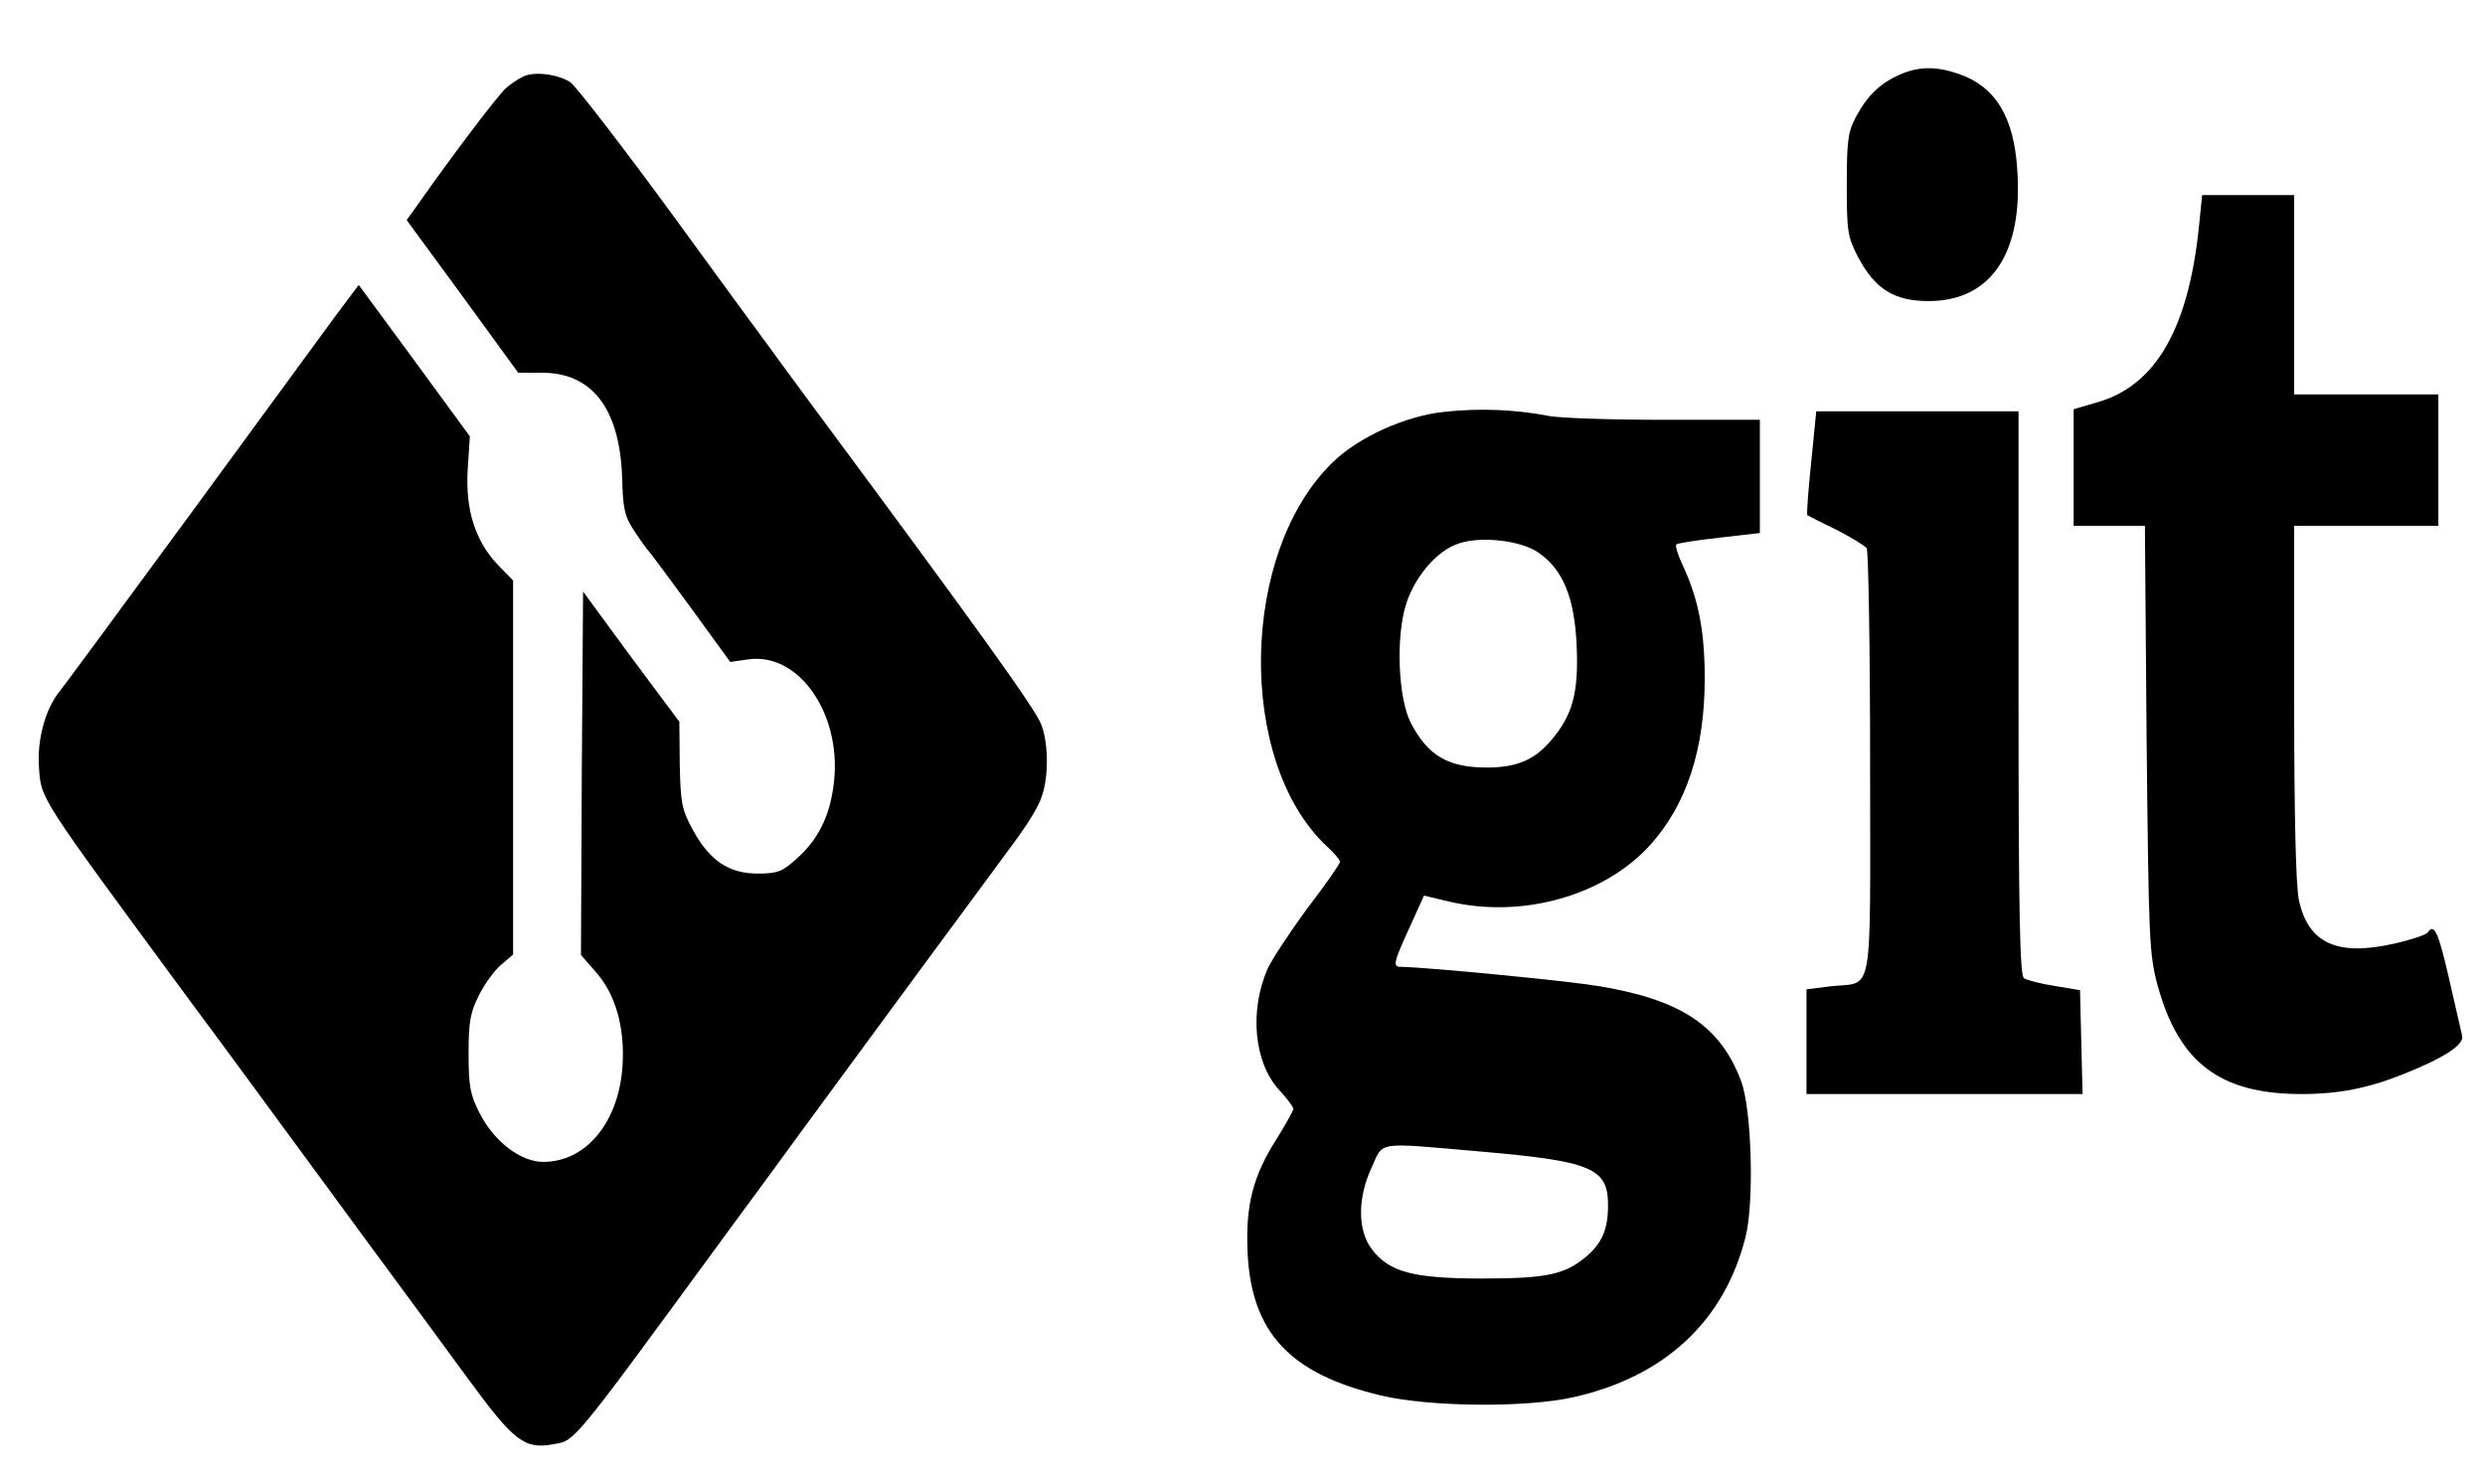<?xml version="1.0" standalone="no"?>
<!DOCTYPE svg PUBLIC "-//W3C//DTD SVG 20010904//EN"
 "http://www.w3.org/TR/2001/REC-SVG-20010904/DTD/svg10.dtd">
<svg version="1.0" xmlns="http://www.w3.org/2000/svg"
 width="586pt" height="350pt" viewBox="0 0 586 350"
 preserveAspectRatio="xMidYMid meet">

<g transform="translate(0,350) scale(0.1,-0.1)"
fill="#000000" stroke="none">
<path d="M4480 3324 c-46 -20 -77 -50 -103 -99 -19 -35 -22 -56 -22 -160 0
-112 2 -124 27 -172 40 -75 85 -103 166 -103 147 0 223 113 209 310 -8 124
-51 195 -136 225 -54 19 -96 19 -141 -1z"/>
<path d="M1235 3320 c-11 -5 -30 -17 -41 -27 -18 -15 -128 -160 -212 -280
l-23 -32 132 -180 131 -180 52 0 c121 2 187 -83 193 -245 2 -78 6 -94 30 -130
15 -23 30 -43 33 -46 3 -3 48 -63 99 -133 l93 -128 42 6 c123 18 226 -136 201
-302 -10 -71 -37 -123 -83 -165 -37 -34 -48 -38 -95 -38 -68 0 -113 30 -152
101 -27 49 -30 63 -32 156 l-1 101 -114 153 -113 154 -3 -429 -2 -428 34 -39
c47 -52 70 -131 64 -223 -9 -133 -86 -226 -187 -226 -53 0 -116 48 -150 115
-22 43 -26 63 -26 140 0 76 4 98 25 139 13 26 37 59 52 71 l28 24 0 441 0 441
-35 36 c-54 56 -78 131 -72 226 l5 78 -131 179 -131 178 -57 -76 c-31 -43
-185 -252 -342 -467 -157 -214 -295 -401 -306 -415 -34 -41 -54 -115 -49 -180
5 -75 -2 -64 350 -542 68 -91 208 -282 313 -425 104 -142 203 -276 220 -299
16 -22 75 -102 130 -177 107 -146 132 -165 199 -153 54 10 37 -11 423 516 43
58 117 159 165 225 143 194 265 361 368 500 53 72 116 157 140 190 24 33 50
75 56 95 17 45 17 125 0 170 -12 35 -139 212 -549 765 -32 44 -69 93 -80 109
-12 16 -120 163 -240 328 -120 164 -229 305 -242 314 -29 19 -84 26 -110 14z"/>
<path d="M5186 2971 c-24 -243 -101 -379 -238 -419 l-58 -17 0 -137 0 -138 84
0 84 0 4 -502 c5 -475 6 -507 26 -582 50 -182 147 -256 339 -256 89 0 159 14
243 48 95 38 142 69 136 90 -2 9 -16 70 -31 135 -25 109 -35 131 -50 108 -3
-5 -38 -17 -78 -26 -135 -31 -204 0 -226 103 -7 35 -11 198 -11 467 l0 415
170 0 170 0 0 155 0 155 -170 0 -170 0 0 235 0 235 -109 0 -108 0 -7 -69z"/>
<path d="M3408 2529 c-92 -9 -203 -59 -264 -118 -220 -211 -229 -705 -16 -906
18 -16 32 -33 32 -37 0 -5 -34 -54 -77 -110 -42 -57 -84 -121 -94 -143 -43
-99 -32 -220 27 -285 19 -20 34 -41 34 -45 0 -4 -18 -36 -39 -70 -57 -89 -74
-158 -69 -269 9 -189 100 -286 315 -337 115 -27 342 -29 453 -4 215 48 356
179 406 377 21 81 15 301 -10 368 -49 131 -142 193 -339 225 -72 12 -401 44
-464 45 -19 0 -17 10 21 93 l34 75 59 -14 c173 -41 367 14 475 134 85 95 128
224 128 392 0 112 -15 187 -51 265 -12 25 -19 48 -16 51 2 3 48 10 101 16 l96
11 0 133 0 134 -225 0 c-123 0 -246 4 -272 9 -77 15 -162 19 -245 10z m218
-331 c59 -39 87 -106 92 -221 5 -112 -10 -165 -62 -225 -39 -45 -81 -62 -150
-62 -91 0 -139 28 -179 105 -30 58 -36 203 -11 281 21 66 75 128 126 143 53
17 144 6 184 -21z m-141 -1413 c268 -23 307 -39 307 -127 0 -57 -14 -89 -51
-121 -51 -43 -94 -52 -246 -52 -162 0 -219 15 -260 69 -34 45 -34 121 0 194
28 61 8 58 250 37z"/>
<path d="M4271 2409 c-7 -67 -11 -122 -9 -124 2 -1 32 -17 68 -34 35 -18 68
-38 72 -44 4 -7 8 -236 8 -509 0 -567 10 -512 -94 -524 l-56 -7 0 -123 0 -124
325 0 326 0 -3 122 -3 123 -60 10 c-33 5 -66 14 -72 18 -10 6 -13 152 -13 673
l0 664 -239 0 -238 0 -12 -121z"/>
</g>
</svg>

